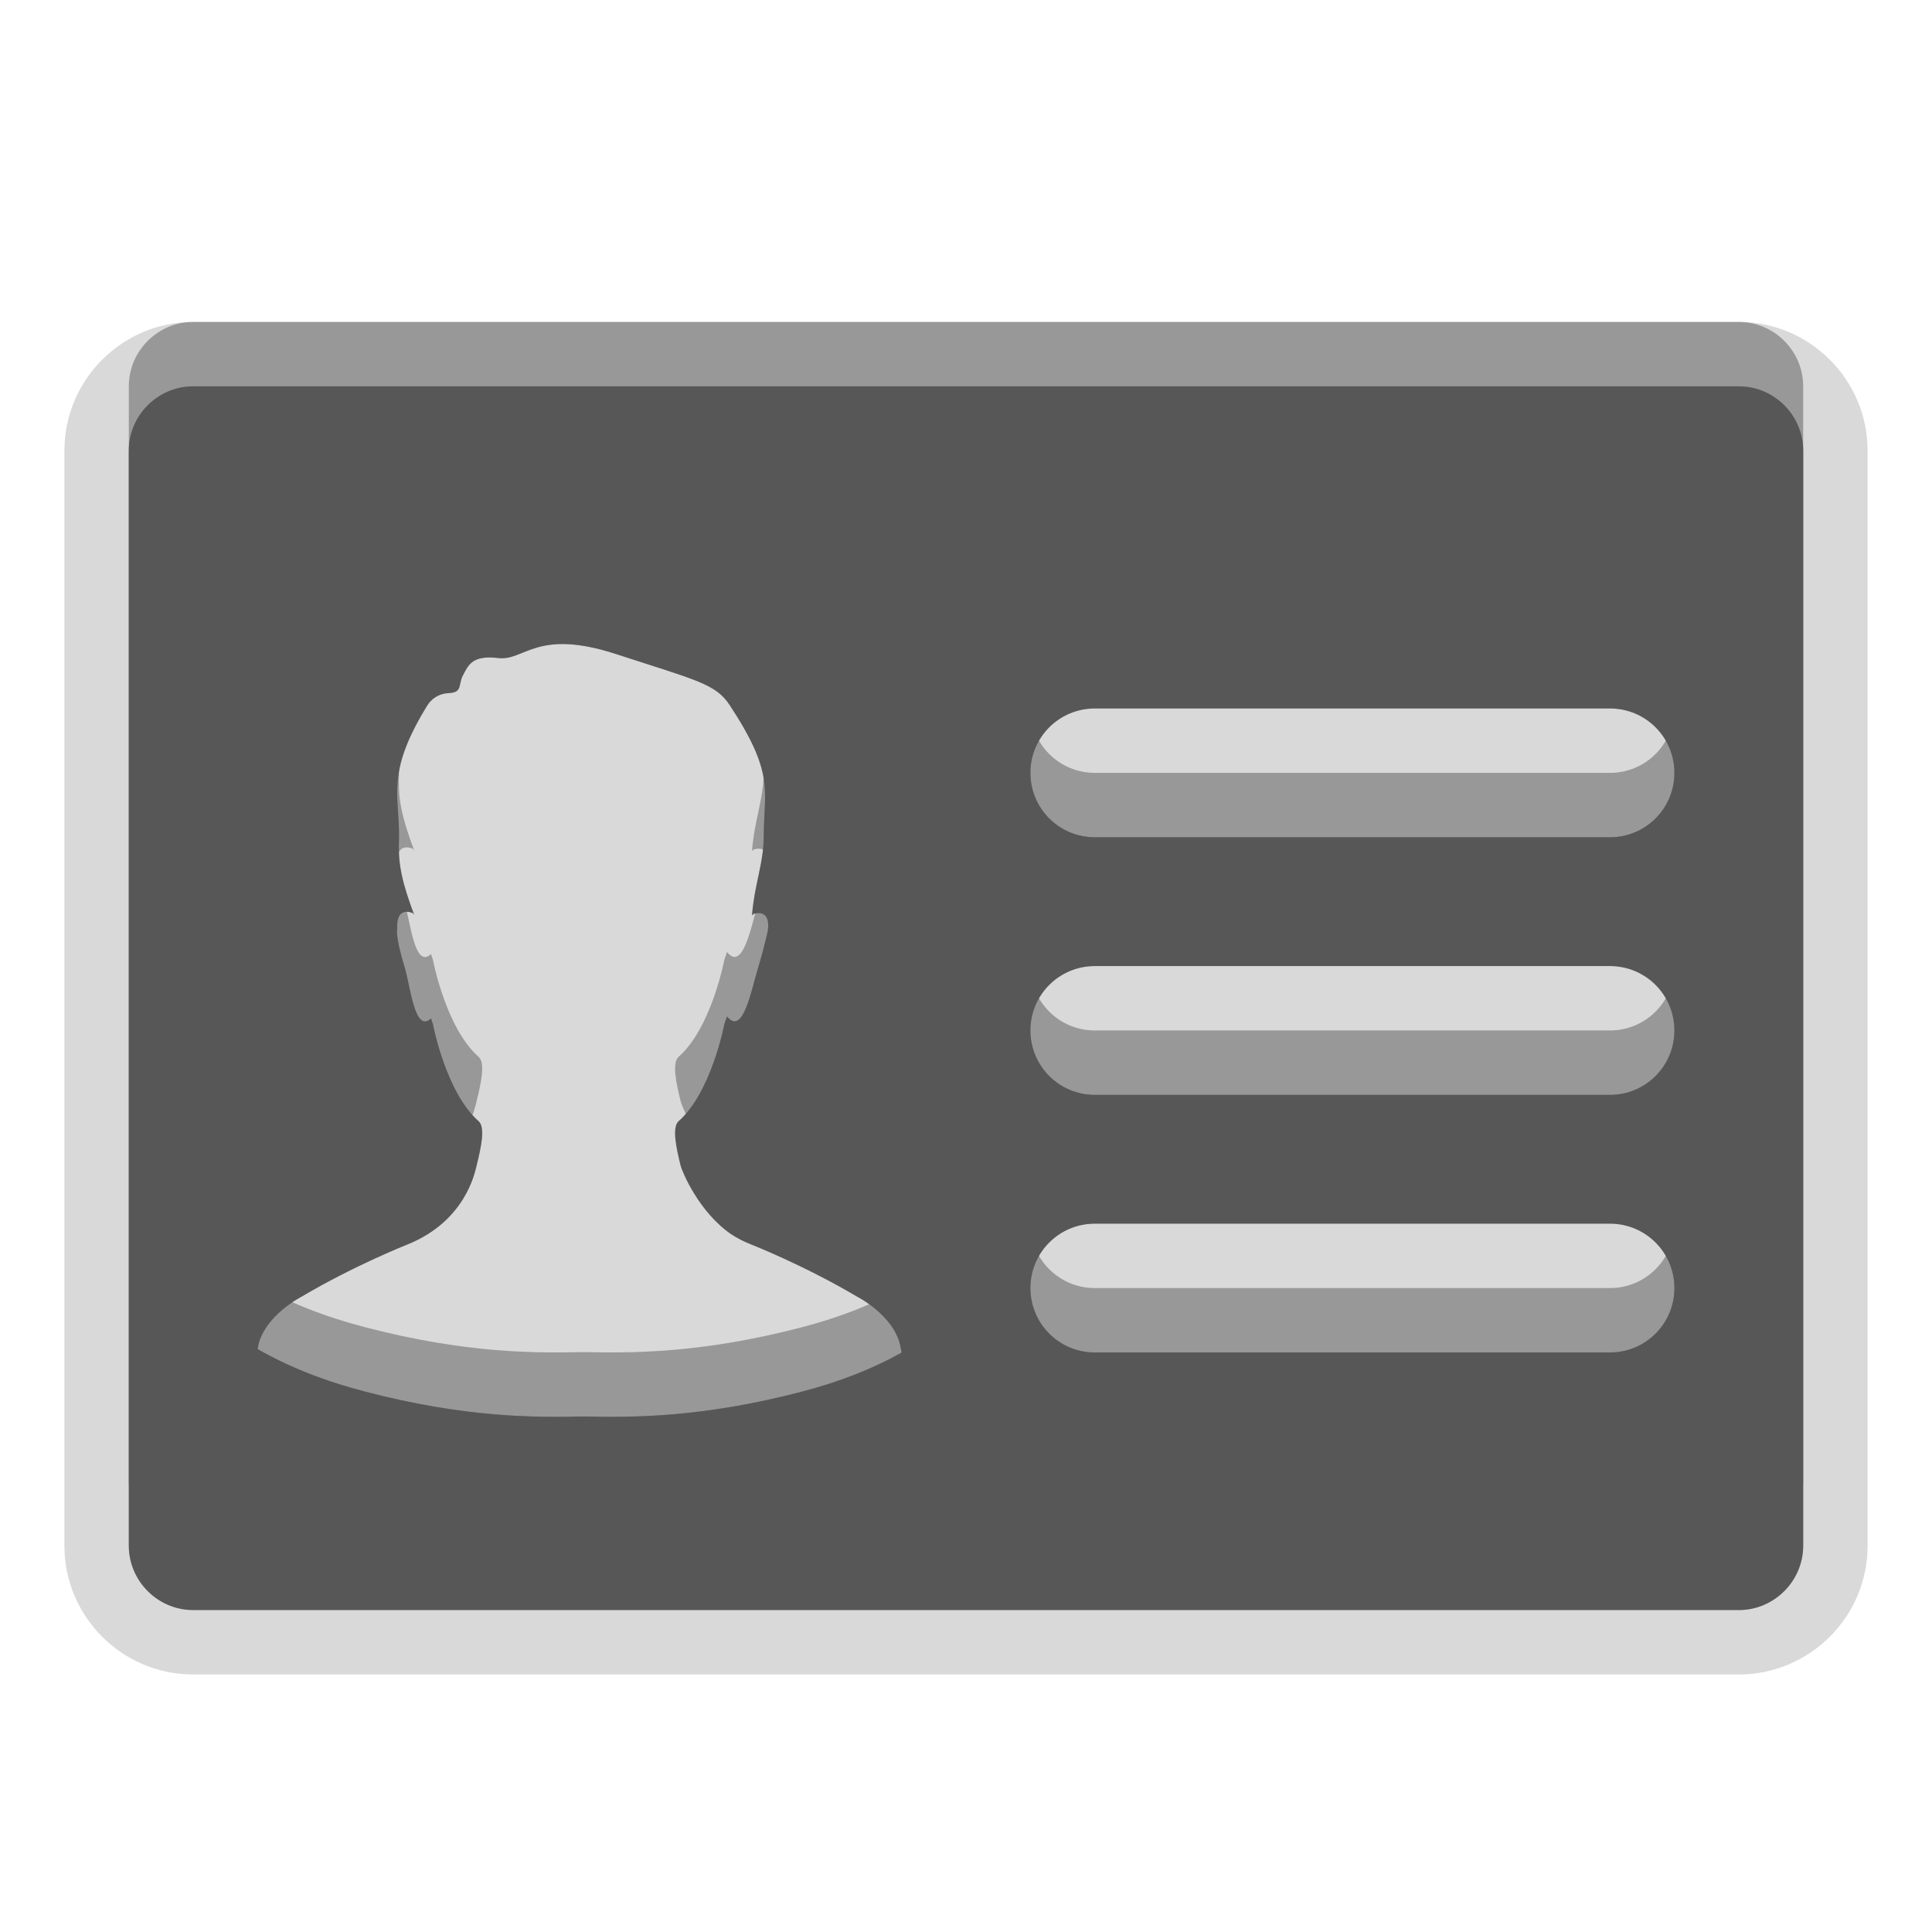<?xml version="1.0" encoding="UTF-8"?>
<svg xmlns="http://www.w3.org/2000/svg" xmlns:xlink="http://www.w3.org/1999/xlink" baseProfile="tiny" contentScriptType="text/ecmascript" contentStyleType="text/css" height="30px" preserveAspectRatio="xMidYMid meet" version="1.1" viewBox="0 0 30 30" width="30px" x="0px" y="0px" zoomAndPan="magnify">
<g>
<rect fill="none" height="30" width="30"/>
</g>
<g>
<g>
<path d="M 27.0 4.999 L 3.0 4.999 C 2.45 4.999 2.0 5.45 2.0 5.999 L 2.0 23.001 C 2.0 23.55 2.45 24.001 3.0 24.001 L 27.0 24.001 C 27.55 24.001 28.0 23.55 28.0 23.001 L 28.0 5.999 C 28.0 5.45 27.55 4.999 27.0 4.999 z M 12.457 20.608 C 10.882 21.02 9.797 21.01 9.062 20.995 C 8.328 21.011 7.242 21.02 5.666 20.608 C 5.022 20.44 4.469 20.218 4.0 19.948 L 4.013 19.878 C 4.128 19.413 4.684 19.134 4.684 19.134 C 5.508 18.646 6.329 18.323 6.329 18.323 C 7.227 17.96 7.373 17.21 7.4 17.101 C 7.472 16.812 7.537 16.509 7.434 16.412 C 6.922 15.965 6.722 14.902 6.722 14.902 C 6.711 14.873 6.701 14.843 6.693 14.814 C 6.436 15.058 6.37 14.287 6.28 14.009 C 6.132 13.527 6.168 13.415 6.168 13.415 C 6.148 13.054 6.41 13.179 6.41 13.179 L 6.431 13.206 C 6.242 12.696 6.181 12.423 6.195 12.054 C 6.216 11.359 5.969 11.033 6.638 9.949 C 6.638 9.949 6.738 9.773 6.964 9.763 C 7.189 9.753 7.11 9.634 7.189 9.486 C 7.269 9.336 7.327 9.168 7.736 9.218 C 8.15 9.267 8.328 8.753 9.568 9.157 C 10.814 9.563 11.113 9.618 11.33 9.948 C 12.031 11.012 11.864 11.264 11.86 11.962 C 11.86 12.411 11.716 12.716 11.677 13.216 L 11.698 13.193 C 11.698 13.193 11.968 13.088 11.924 13.445 C 11.924 13.445 11.878 13.677 11.771 14.031 C 11.667 14.365 11.539 15.095 11.289 14.783 C 11.274 14.822 11.262 14.861 11.248 14.902 C 11.248 14.902 11.047 15.965 10.535 16.412 C 10.434 16.51 10.498 16.812 10.569 17.101 C 10.594 17.195 10.85 17.82 11.357 18.167 C 11.447 18.226 11.548 18.278 11.662 18.323 C 11.662 18.323 12.483 18.645 13.309 19.134 C 13.309 19.134 13.863 19.413 13.976 19.878 L 14.0 20.003 C 13.562 20.249 13.054 20.452 12.457 20.608 z M 25.0 20.001 L 17.0 20.001 C 16.447 20.001 16.0 19.554 16.0 19.001 C 16.0 18.448 16.447 18.001 17.0 18.001 L 25.0 18.001 C 25.553 18.001 26.0 18.448 26.0 19.001 C 26.0 19.554 25.553 20.001 25.0 20.001 z M 25.0 16.001 L 17.0 16.001 C 16.447 16.001 16.0 15.554 16.0 15.001 C 16.0 14.448 16.447 14.001 17.0 14.001 L 25.0 14.001 C 25.553 14.001 26.0 14.448 26.0 15.001 C 26.0 15.554 25.553 16.001 25.0 16.001 z M 25.0 12.001 L 17.0 12.001 C 16.447 12.001 16.0 11.554 16.0 11.001 C 16.0 10.448 16.447 10.001 17.0 10.001 L 25.0 10.001 C 25.553 10.001 26.0 10.448 26.0 11.001 C 26.0 11.554 25.553 12.001 25.0 12.001 z " fill-opacity="0.3" stroke-opacity="0.3"/>
<path d="M 3.0 26.001 C 1.897 26.001 1.0 25.104 1.0 24.001 L 1.0 6.999 C 1.0 5.896 1.897 4.999 3.0 4.999 L 27.0 4.999 C 28.103 4.999 29.0 5.896 29.0 6.999 L 29.0 24.001 C 29.0 25.104 28.103 26.001 27.0 26.001 L 3.0 26.001 z " fill-opacity="0.15" stroke-opacity="0.15"/>
<path d="M 27.0 5.999 L 3.0 5.999 C 2.45 5.999 2.0 6.45 2.0 6.999 L 2.0 24.001 C 2.0 24.55 2.45 25.001 3.0 25.001 L 27.0 25.001 C 27.55 25.001 28.0 24.55 28.0 24.001 L 28.0 6.999 C 28.0 6.45 27.55 5.999 27.0 5.999 z M 12.457 21.608 C 10.882 22.02 9.797 22.01 9.062 21.995 C 8.328 22.011 7.242 22.02 5.666 21.608 C 5.022 21.44 4.469 21.218 4.0 20.948 L 4.013 20.878 C 4.128 20.413 4.684 20.134 4.684 20.134 C 5.508 19.646 6.329 19.323 6.329 19.323 C 7.227 18.96 7.373 18.21 7.4 18.101 C 7.472 17.812 7.537 17.509 7.434 17.412 C 6.922 16.965 6.722 15.902 6.722 15.902 C 6.711 15.873 6.701 15.843 6.693 15.814 C 6.436 16.058 6.37 15.287 6.28 15.009 C 6.132 14.527 6.168 14.415 6.168 14.415 C 6.148 14.054 6.41 14.179 6.41 14.179 L 6.431 14.206 C 6.242 13.696 6.181 13.423 6.195 13.054 C 6.216 12.359 5.969 12.033 6.638 10.949 C 6.638 10.949 6.738 10.773 6.964 10.763 C 7.189 10.753 7.11 10.634 7.189 10.486 C 7.269 10.336 7.327 10.168 7.736 10.218 C 8.15 10.267 8.328 9.753 9.568 10.157 C 10.814 10.563 11.113 10.618 11.33 10.948 C 12.031 12.012 11.864 12.264 11.86 12.962 C 11.86 13.411 11.716 13.716 11.677 14.216 L 11.698 14.193 C 11.698 14.193 11.968 14.088 11.924 14.445 C 11.924 14.445 11.878 14.677 11.771 15.031 C 11.667 15.365 11.539 16.095 11.289 15.783 C 11.274 15.822 11.262 15.861 11.248 15.902 C 11.248 15.902 11.047 16.965 10.535 17.412 C 10.434 17.51 10.498 17.812 10.569 18.101 C 10.594 18.195 10.85 18.82 11.357 19.167 C 11.447 19.226 11.548 19.278 11.662 19.323 C 11.662 19.323 12.483 19.645 13.309 20.134 C 13.309 20.134 13.863 20.413 13.976 20.878 L 14.0 21.003 C 13.562 21.249 13.054 21.452 12.457 21.608 z M 25.0 21.001 L 17.0 21.001 C 16.447 21.001 16.0 20.554 16.0 20.001 C 16.0 19.448 16.447 19.001 17.0 19.001 L 25.0 19.001 C 25.553 19.001 26.0 19.448 26.0 20.001 C 26.0 20.554 25.553 21.001 25.0 21.001 z M 25.0 17.001 L 17.0 17.001 C 16.447 17.001 16.0 16.554 16.0 16.001 C 16.0 15.448 16.447 15.001 17.0 15.001 L 25.0 15.001 C 25.553 15.001 26.0 15.448 26.0 16.001 C 26.0 16.554 25.553 17.001 25.0 17.001 z M 25.0 13.001 L 17.0 13.001 C 16.447 13.001 16.0 12.554 16.0 12.001 C 16.0 11.448 16.447 11.001 17.0 11.001 L 25.0 11.001 C 25.553 11.001 26.0 11.448 26.0 12.001 C 26.0 12.554 25.553 13.001 25.0 13.001 z " fill-opacity="0.15" stroke-opacity="0.15"/>
<path d="M 27.0 5.999 L 3.0 5.999 C 2.45 5.999 2.0 6.45 2.0 6.999 L 2.0 24.001 C 2.0 24.55 2.45 25.001 3.0 25.001 L 27.0 25.001 C 27.55 25.001 28.0 24.55 28.0 24.001 L 28.0 6.999 C 28.0 6.45 27.55 5.999 27.0 5.999 z M 12.457 21.608 C 10.882 22.02 9.797 22.01 9.062 21.995 C 8.328 22.011 7.242 22.02 5.666 21.608 C 5.022 21.44 4.469 21.218 4.0 20.948 L 4.013 20.878 C 4.128 20.413 4.684 20.134 4.684 20.134 C 5.508 19.646 6.329 19.323 6.329 19.323 C 7.227 18.96 7.373 18.21 7.4 18.101 C 7.472 17.812 7.537 17.509 7.434 17.412 C 6.922 16.965 6.722 15.902 6.722 15.902 C 6.711 15.873 6.701 15.843 6.693 15.814 C 6.436 16.058 6.37 15.287 6.28 15.009 C 6.132 14.527 6.168 14.415 6.168 14.415 C 6.148 14.054 6.41 14.179 6.41 14.179 L 6.431 14.206 C 6.242 13.696 6.181 13.423 6.195 13.054 C 6.216 12.359 5.969 12.033 6.638 10.949 C 6.638 10.949 6.738 10.773 6.964 10.763 C 7.189 10.753 7.11 10.634 7.189 10.486 C 7.269 10.336 7.327 10.168 7.736 10.218 C 8.15 10.267 8.328 9.753 9.568 10.157 C 10.814 10.563 11.113 10.618 11.33 10.948 C 12.031 12.012 11.864 12.264 11.86 12.962 C 11.86 13.411 11.716 13.716 11.677 14.216 L 11.698 14.193 C 11.698 14.193 11.968 14.088 11.924 14.445 C 11.924 14.445 11.878 14.677 11.771 15.031 C 11.667 15.365 11.539 16.095 11.289 15.783 C 11.274 15.822 11.262 15.861 11.248 15.902 C 11.248 15.902 11.047 16.965 10.535 17.412 C 10.434 17.51 10.498 17.812 10.569 18.101 C 10.594 18.195 10.85 18.82 11.357 19.167 C 11.447 19.226 11.548 19.278 11.662 19.323 C 11.662 19.323 12.483 19.645 13.309 20.134 C 13.309 20.134 13.863 20.413 13.976 20.878 L 14.0 21.003 C 13.562 21.249 13.054 21.452 12.457 21.608 z M 25.0 21.001 L 17.0 21.001 C 16.447 21.001 16.0 20.554 16.0 20.001 C 16.0 19.448 16.447 19.001 17.0 19.001 L 25.0 19.001 C 25.553 19.001 26.0 19.448 26.0 20.001 C 26.0 20.554 25.553 21.001 25.0 21.001 z M 25.0 17.001 L 17.0 17.001 C 16.447 17.001 16.0 16.554 16.0 16.001 C 16.0 15.448 16.447 15.001 17.0 15.001 L 25.0 15.001 C 25.553 15.001 26.0 15.448 26.0 16.001 C 26.0 16.554 25.553 17.001 25.0 17.001 z M 25.0 13.001 L 17.0 13.001 C 16.447 13.001 16.0 12.554 16.0 12.001 C 16.0 11.448 16.447 11.001 17.0 11.001 L 25.0 11.001 C 25.553 11.001 26.0 11.448 26.0 12.001 C 26.0 12.554 25.553 13.001 25.0 13.001 z " fill="#575757"/>
<rect fill="none" height="30.002" width="30" y="-0.001"/>
</g>
</g>
</svg>
